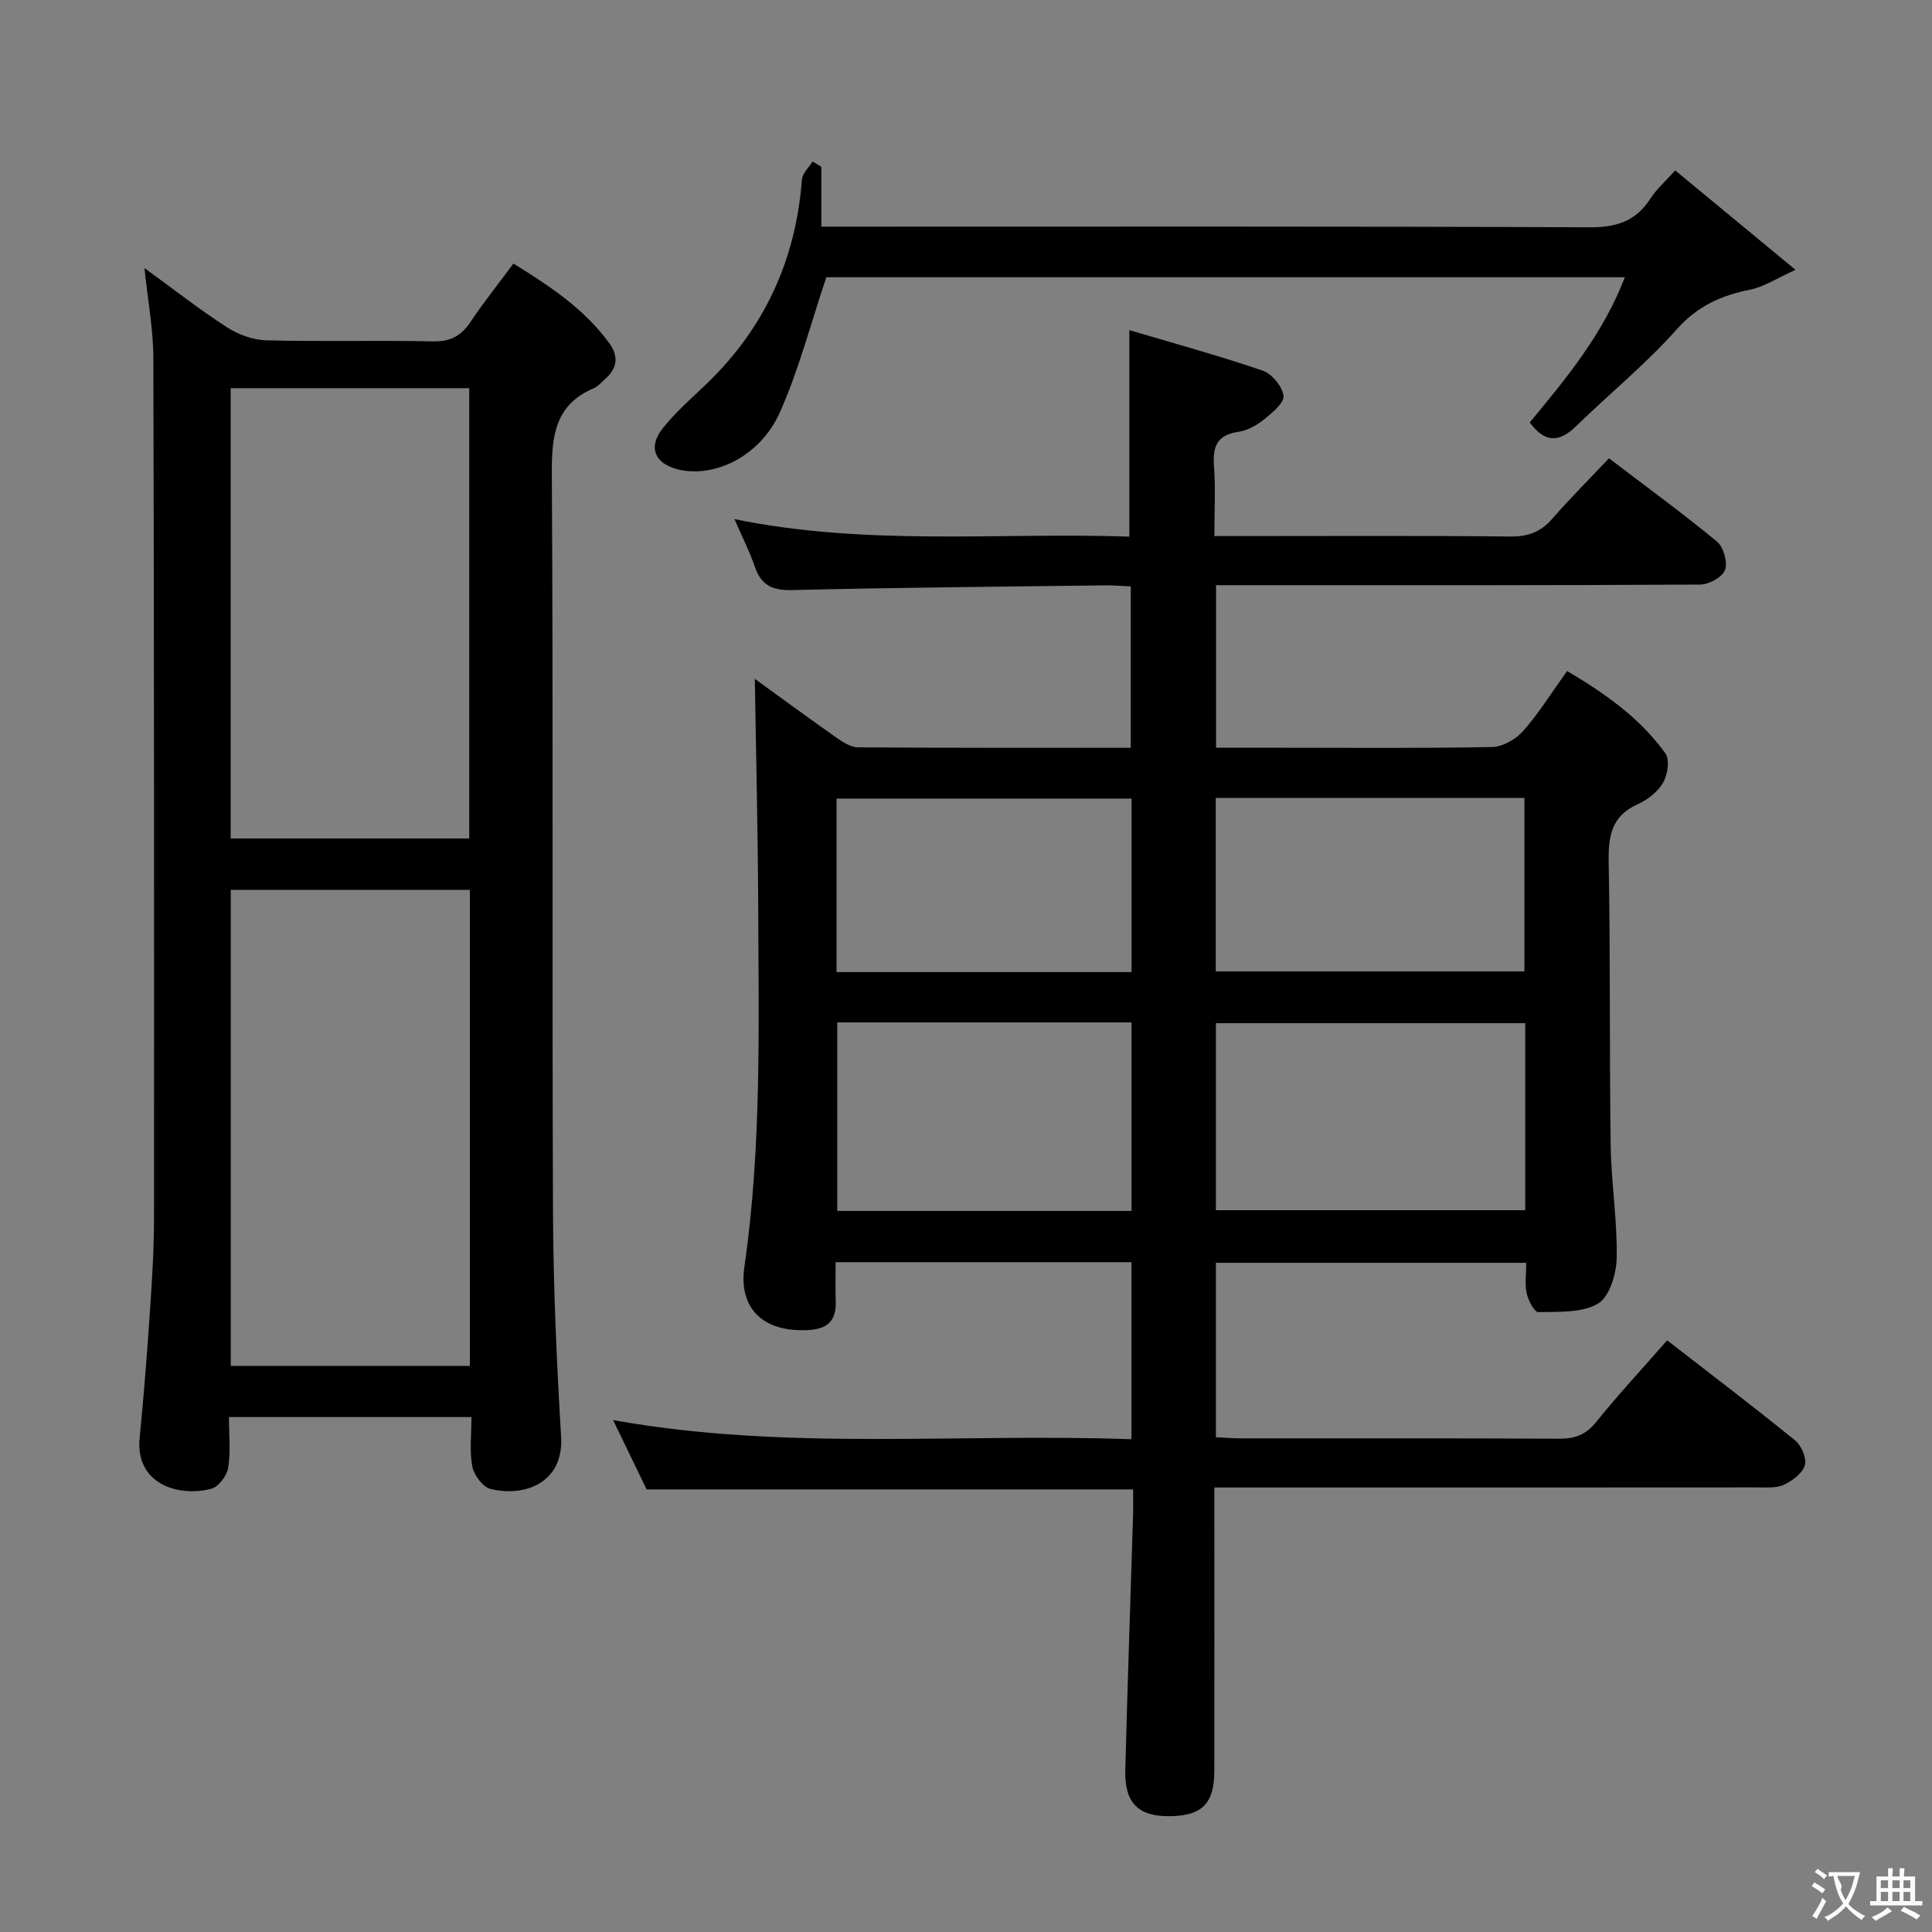 <svg enable-background="new 0 0 400 400" viewBox="0 0 400 400" xmlns="http://www.w3.org/2000/svg"><rect x="0" y="0" width="400" height="400" fill="#808080" stroke="none"/><g fill="#010000"><path d="m156.28 140.55c5.18 3.75 11.04 8.06 17 12.25 1.3.91 2.92 1.92 4.39 1.93 18.65.13 37.31.09 56.44.09 0-11.12 0-21.98 0-33.41-1.71-.07-3.46-.24-5.21-.22-21.64.28-43.29.45-64.93.98-4.15.1-6.42-1.06-7.73-4.93-1.04-3.08-2.55-6-4.18-9.76 27.62 5.64 54.76 2.71 81.76 3.62 0-14.1 0-27.79 0-42.75 9.1 2.7 18.43 5.26 27.57 8.37 1.92.65 4.07 3.25 4.35 5.2.2 1.43-2.29 3.51-3.95 4.85-1.51 1.22-3.44 2.36-5.32 2.62-4.48.62-5.44 3.05-5.13 7.14.35 4.61.08 9.26.08 14.46h5.82c18.5 0 37-.11 55.49.09 3.67.04 6.29-.96 8.67-3.7 3.71-4.25 7.71-8.25 11.72-12.5 7.92 6.04 15.32 11.43 22.36 17.25 1.36 1.13 2.25 4.27 1.67 5.88-.53 1.47-3.33 3.01-5.15 3.02-31.33.18-62.66.13-93.99.13-1.96 0-3.93 0-6.24 0v33.65h13.67c14.5 0 29 .14 43.49-.15 2.2-.04 4.91-1.6 6.41-3.3 3.28-3.72 5.93-8 9.11-12.43 7.77 4.59 15.07 9.69 20.35 17.05.93 1.3.47 4.41-.46 6.04-1.09 1.89-3.2 3.56-5.24 4.47-5.52 2.46-6.14 6.68-6.04 12.1.37 19.49.14 38.99.41 58.48.11 7.8 1.39 15.59 1.25 23.37-.06 3.29-1.49 8.06-3.87 9.46-3.34 1.97-8.16 1.65-12.36 1.76-.8.02-2.08-2.4-2.4-3.86-.42-1.9-.1-3.96-.1-6.35-21.49 0-42.7 0-64.25 0v36.11c1.87.09 3.48.24 5.1.24 22 .02 44-.05 65.99.07 3.27.02 5.52-.83 7.65-3.47 4.57-5.68 9.55-11.03 14.69-16.9 9.03 7.01 17.88 13.73 26.5 20.73 1.29 1.05 2.41 3.67 2.01 5.11-.46 1.65-2.53 3.19-4.26 4.03-1.53.74-3.55.58-5.36.58-35.5.03-70.99.02-106.49.02-1.82 0-3.64 0-6.15 0v5.64c0 17.66.02 35.33-.01 52.99-.01 6.84-2.51 9.34-9.24 9.42-6.47.08-9.36-2.72-9.19-9.5.45-17.62 1.07-35.23 1.61-52.85.05-1.79.01-3.58.01-5.3-33.77 0-66.89 0-100.72 0-2.07-4.28-4.41-9.12-6.95-14.36 35.86 6.45 71.48 2.67 107.32 3.97 0-12.56 0-24.46 0-36.66-20.3 0-40.39 0-61.24 0 0 2.72-.07 5.48.02 8.23.13 4.01-1.87 5.64-5.74 5.83-9.13.47-14.44-4.32-13.17-13.11 3.59-24.84 2.94-49.81 2.86-74.77-.07-15.68-.46-31.4-.7-46.95zm159.5 71.29c-21.6 0-42.78 0-64.04 0v38.72h64.04c0-13 0-25.62 0-38.72zm-81.51-.16c-20.57 0-40.66 0-60.93 0v39.03h60.93c0-12.98 0-25.73 0-39.03zm17.44-10.56h63.9c0-12.23 0-23.99 0-35.91-21.41 0-42.51 0-63.9 0zm-17.43-35.78c-20.58 0-40.79 0-61.08 0v35.92h61.08c0-12.05 0-23.79 0-35.92z"/><path d="m29.91 55.5c6.07 4.41 11.41 8.6 17.08 12.26 2.35 1.52 5.4 2.63 8.16 2.7 11.49.3 22.99-.03 34.48.22 3.62.08 5.85-1.14 7.79-4.04 2.67-3.99 5.68-7.76 8.88-12.07 7.53 4.66 14.65 9.35 19.84 16.48 2.04 2.8 1.63 5.24-.89 7.45-.75.66-1.43 1.51-2.31 1.88-8.09 3.45-8.74 9.93-8.69 17.8.31 50.81.03 101.61.24 152.42.06 15.62.75 31.25 1.68 46.84.59 9.77-7.84 12.55-14.66 10.81-1.59-.4-3.39-2.87-3.73-4.65-.6-3.19-.17-6.57-.17-10.21-16.86 0-33.22 0-50.21 0 0 3.62.38 7.14-.16 10.51-.27 1.65-2.01 3.95-3.51 4.34-6.72 1.75-15.77-.92-14.82-10.54.87-8.76 1.55-17.54 2.14-26.32.44-6.47.84-12.95.84-19.43.03-59.3.02-118.61-.14-177.91-.02-5.87-1.14-11.76-1.84-18.54zm17.87 128.73v98.57h49.5c0-32.91 0-65.62 0-98.57-16.53 0-32.8 0-49.5 0zm-.02-10.63h49.39c0-31.24 0-62.25 0-93.23-16.69 0-32.95 0-49.39 0z"/><path d="m170.05 34.54v12.39h6.22c50.99 0 101.97-.09 152.96.13 5.57.02 9.52-1.34 12.51-6 1.24-1.92 3.04-3.48 5.09-5.78 7.94 6.57 15.71 12.98 24.92 20.59-4.05 1.82-6.6 3.54-9.38 4.09-6.02 1.2-10.93 3.4-15.25 8.26-6.39 7.18-13.94 13.33-20.86 20.06-3.49 3.4-6.46 3.39-9.54-.82 7.51-9.08 15.15-18.23 19.69-30.06-55.92 0-111.25 0-165.33 0-3.28 9.74-5.7 19.22-9.64 28.02-4.04 9.03-13.47 13.58-21 11.78-4.84-1.16-6.35-4.56-3.27-8.46 2.55-3.24 5.7-6.03 8.72-8.89 12.26-11.62 18.86-25.86 20.14-42.68.1-1.3 1.44-2.5 2.21-3.74.59.38 1.2.75 1.81 1.11z"/></g><path d="m377.9 391.2c-.2.3-.4.5-.6.8-.7-.6-1.4-1-2.2-1.5.2-.3.4-.5.5-.8.6.4 1.4.8 2.3 1.5zm-1.8 6.1c-.2-.2-.5-.4-.9-.6.4-.6.8-1.2 1.2-1.9s.7-1.3.9-1.9c.3.3.5.5.8.7-.7 1.3-1.4 2.6-2 3.7zm2.2-9c-.3.3-.5.5-.6.8-.6-.6-1.3-1.1-2-1.5.3-.3.5-.5.6-.7.6.5 1.3.9 2 1.4zm.3.2v-.9h2 4.5c-.3 1.3-.6 2.5-1 3.6s-.9 2.1-1.4 3c.4.5 1 1 1.6 1.4s1.2.8 1.9 1.1c-.3.2-.5.4-.8.8-.4-.3-1-.7-1.6-1.2s-1.2-1.1-1.6-1.6c-.5.6-1.1 1.1-1.7 1.6s-1.4.9-2.1 1.4c-.1-.3-.3-.5-.7-.8.6-.2 1.2-.5 1.9-1s1.4-1.1 2-1.8c-.5-.8-.9-1.6-1.2-2.5s-.6-2-.8-3.2c-.4.1-.7.1-1 .1zm2.5 2.7c.3 1 .7 1.7 1 2.2.3-.5.6-1.1 1-2s.6-1.9.9-3h-3.2-.4c.1.9 1.3 1.8.7 2.8z" fill="#fbfafa"/><path d="m396.5 388.5v1.5 3.6h1.5v.9c-.4 0-1 0-1.7 0h-7.9c-.5 0-.9 0-1.2 0v-.9h1.3v-3.5c0-.7 0-1.2 0-1.6h2.4c0-.8 0-1.4 0-1.7h1c0 .3-.1.8-.1 1.7h1.5c0-.8 0-1.4 0-1.7h1c0 .3-.1.9-.1 1.7zm-8.2 9.2c-.2-.3-.5-.5-.8-.8.8-.3 1.4-.6 1.9-.9s1-.7 1.4-1.1c.3.3.6.5.9.8-1.6 1-2.8 1.6-3.4 2zm2.6-6.8v-1.6h-1.5v1.6zm0 2.7v-1.9h-1.5v1.9zm2.4-2.7v-1.6h-1.5v1.6zm0 2.7v-1.9h-1.5v1.9zm.2 2 .7-.8c.4.2.9.5 1.6.8s1.3.7 1.8 1c-.3.3-.5.5-.8.8-.4-.3-1.5-1-3.3-1.8zm2-4.7v-1.6h-1.4v1.6zm0 2.7v-1.9h-1.4v1.9z" fill="#fbfafa"/></svg>